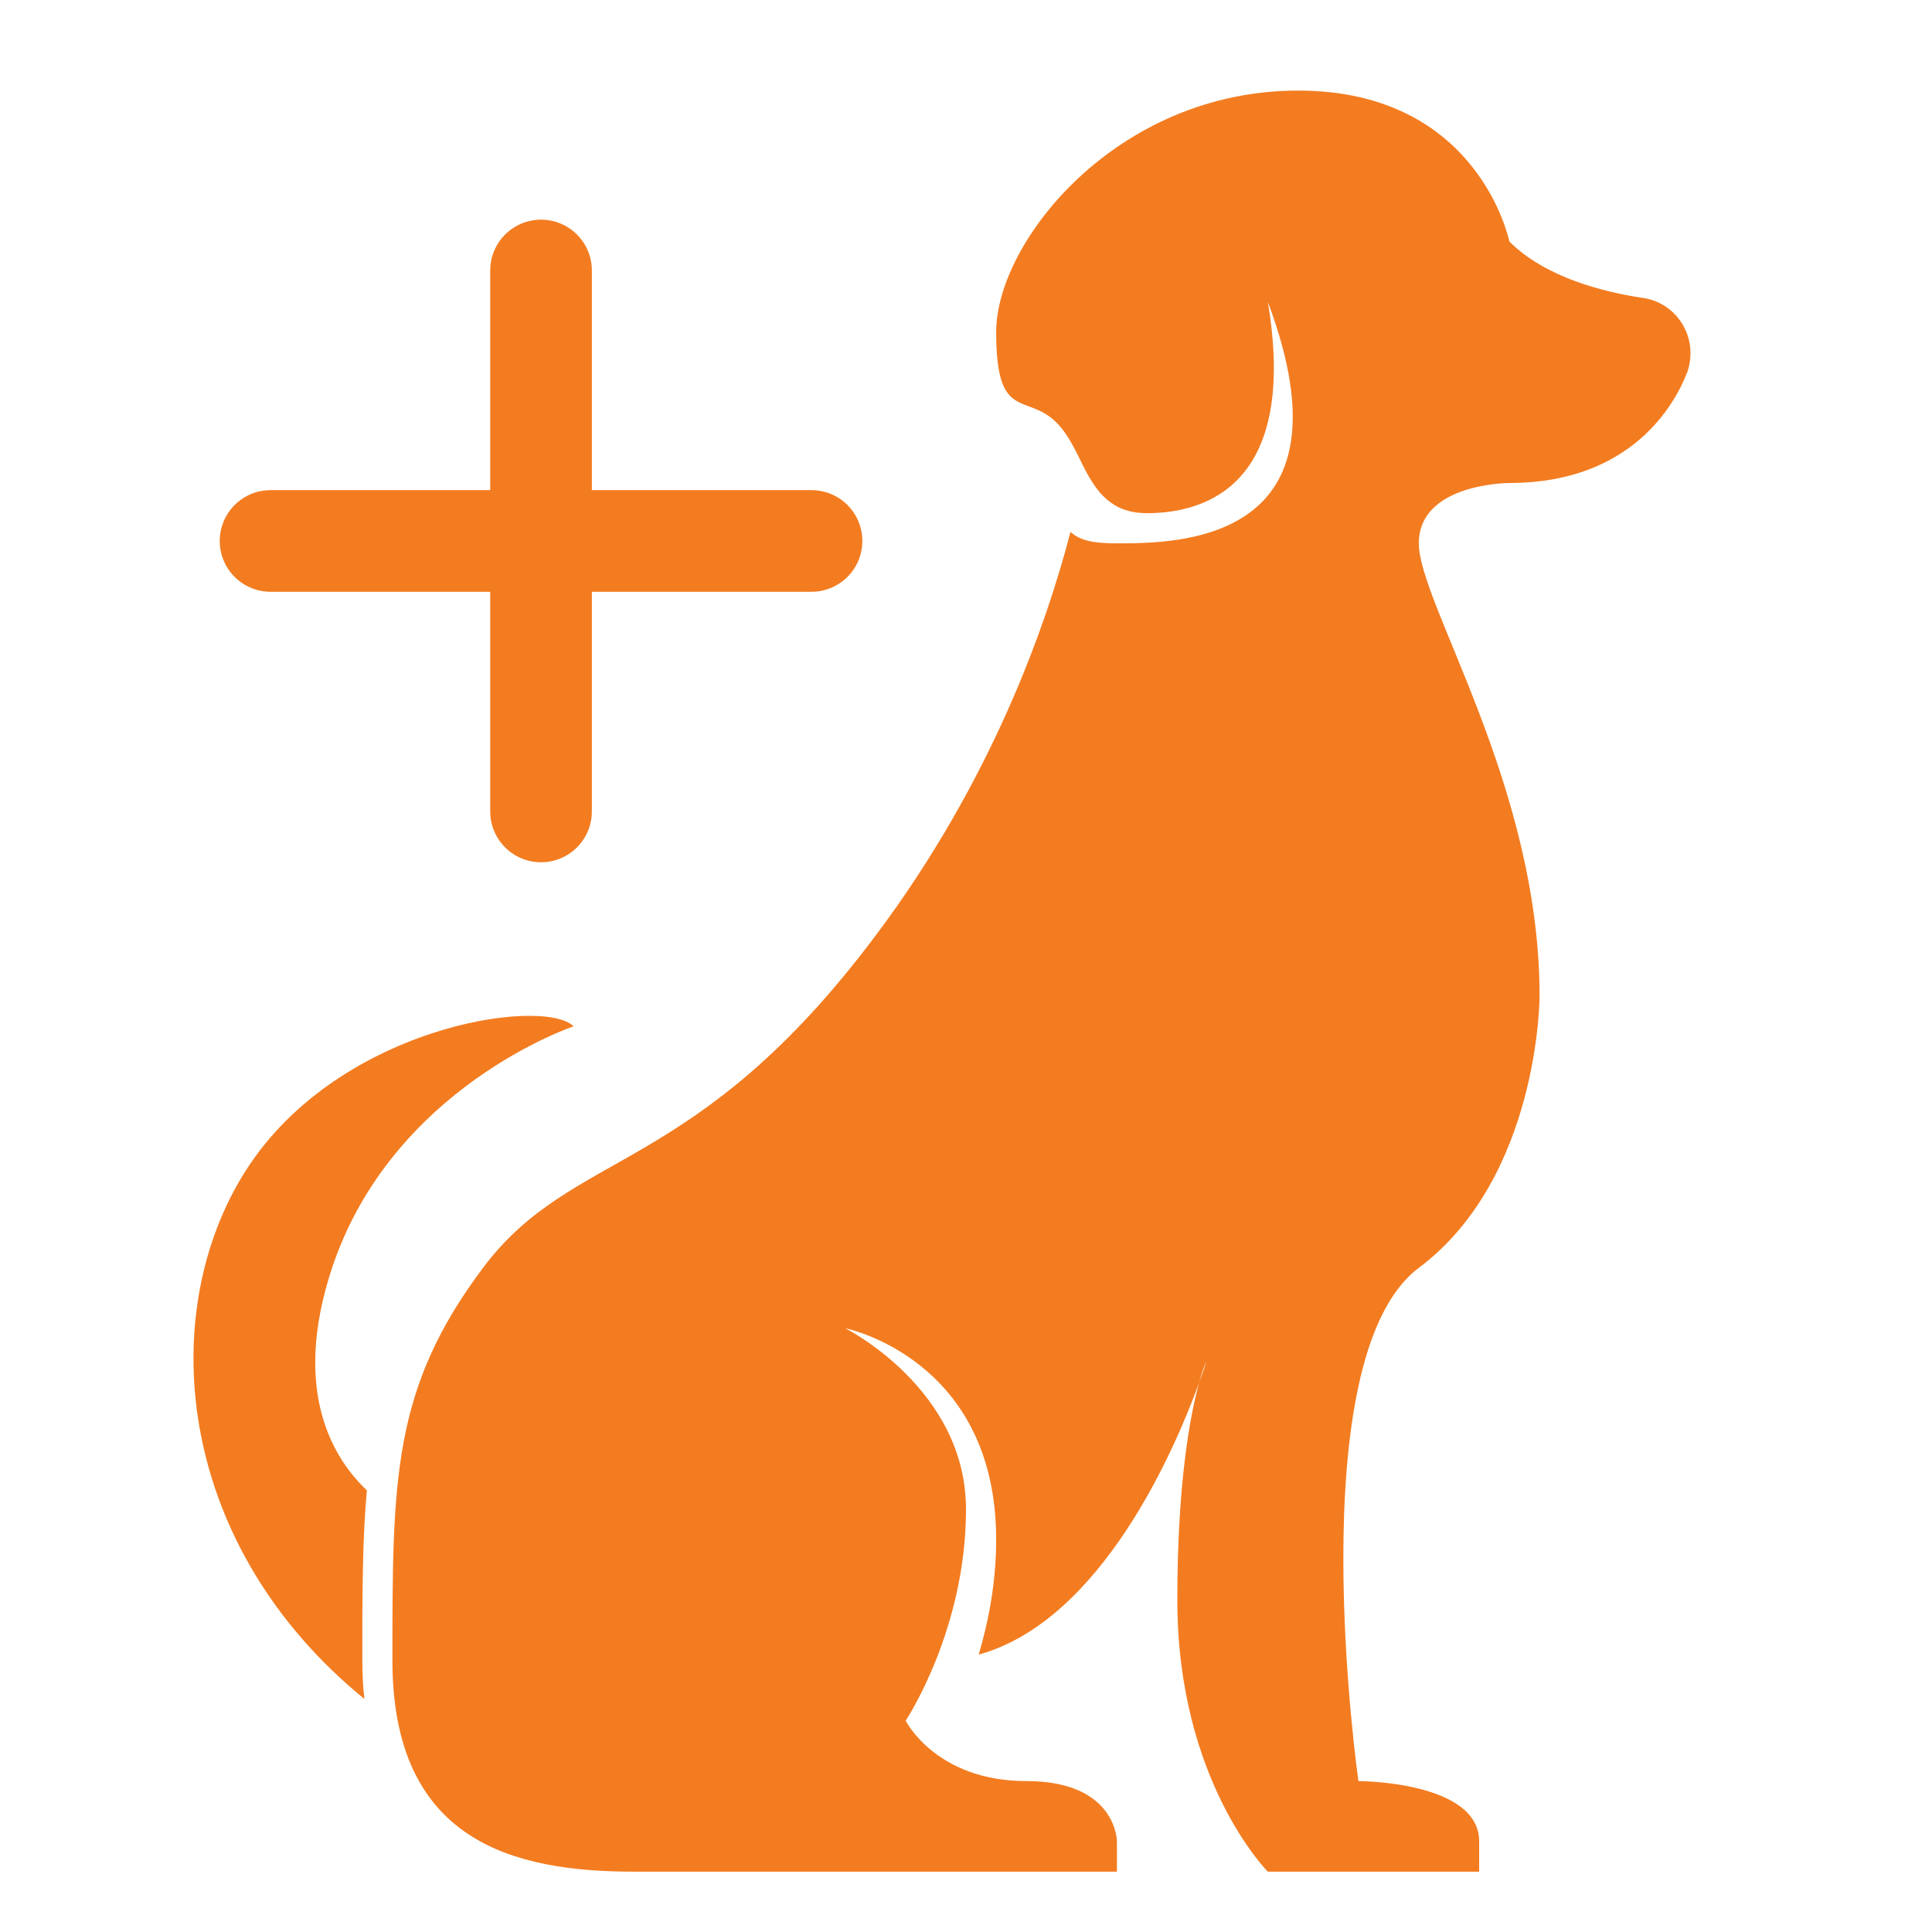 <svg width="26" height="26" viewBox="0 0 26 26" fill="none" xmlns="http://www.w3.org/2000/svg">
<path d="M22.75 4.753C22.75 4.843 22.734 4.936 22.701 5.021C22.547 5.419 21.97 6.5 20.312 6.5C20.312 6.5 19.094 6.5 19.094 7.312C19.094 8.125 20.719 10.562 20.719 13.406C20.719 13.406 20.719 15.844 19.094 17.062C17.469 18.281 18.281 23.969 18.281 23.969C18.281 23.969 19.906 23.969 19.906 24.781V25.188H17.062C17.062 25.188 15.844 23.969 15.844 21.531C15.844 19.943 16.018 19.045 16.136 18.61C16.185 18.476 16.218 18.379 16.234 18.326C16.209 18.375 16.177 18.464 16.136 18.61C15.823 19.476 14.832 21.808 13.171 22.267C13.301 21.828 13.406 21.3 13.406 20.719C13.406 18.281 11.375 17.875 11.375 17.875C11.375 17.875 13 18.688 13 20.312C13 21.125 12.797 21.836 12.594 22.344C12.391 22.852 12.188 23.156 12.188 23.156C12.188 23.156 12.594 23.969 13.812 23.969C15.031 23.969 15.031 24.781 15.031 24.781V25.188H8.531C6.906 25.188 5.281 24.781 5.281 22.344C5.281 19.906 5.281 18.688 6.5 17.062C7.719 15.438 9.344 15.844 11.781 12.594C13.362 10.489 14.089 8.381 14.406 7.158C14.536 7.276 14.714 7.312 15.031 7.312C15.844 7.312 18.281 7.312 17.062 4.062C17.469 6.5 16.25 6.906 15.438 6.906C14.954 6.906 14.759 6.618 14.592 6.301C14.483 6.082 14.381 5.85 14.219 5.688C13.812 5.281 13.406 5.688 13.406 4.469C13.406 3.25 15.031 1.219 17.469 1.219C19.906 1.219 20.312 3.25 20.312 3.25C20.796 3.733 21.568 3.928 22.112 4.01C22.478 4.062 22.75 4.379 22.75 4.753Z" fill="#F37C20"/>
<path d="M16.234 18.326V18.322C16.242 18.31 16.247 18.302 16.247 18.293C16.247 18.285 16.251 18.281 16.251 18.281" fill="#F37C20"/>
<path d="M4.469 17.062C3.909 18.748 4.51 19.654 4.937 20.056C4.876 20.723 4.876 21.462 4.876 22.344C4.876 22.526 4.884 22.701 4.904 22.864C2.406 20.828 2.089 17.782 3.251 15.844C4.469 13.812 7.313 13.406 7.719 13.812C7.719 13.812 5.282 14.625 4.469 17.062Z" fill="#F37C20"/>
<path d="M3.641 7.28H10.921M7.281 10.92V3.64" stroke="#F37C20" stroke-width="1.368" stroke-miterlimit="10" stroke-linecap="round" stroke-linejoin="round"/>
</svg>
